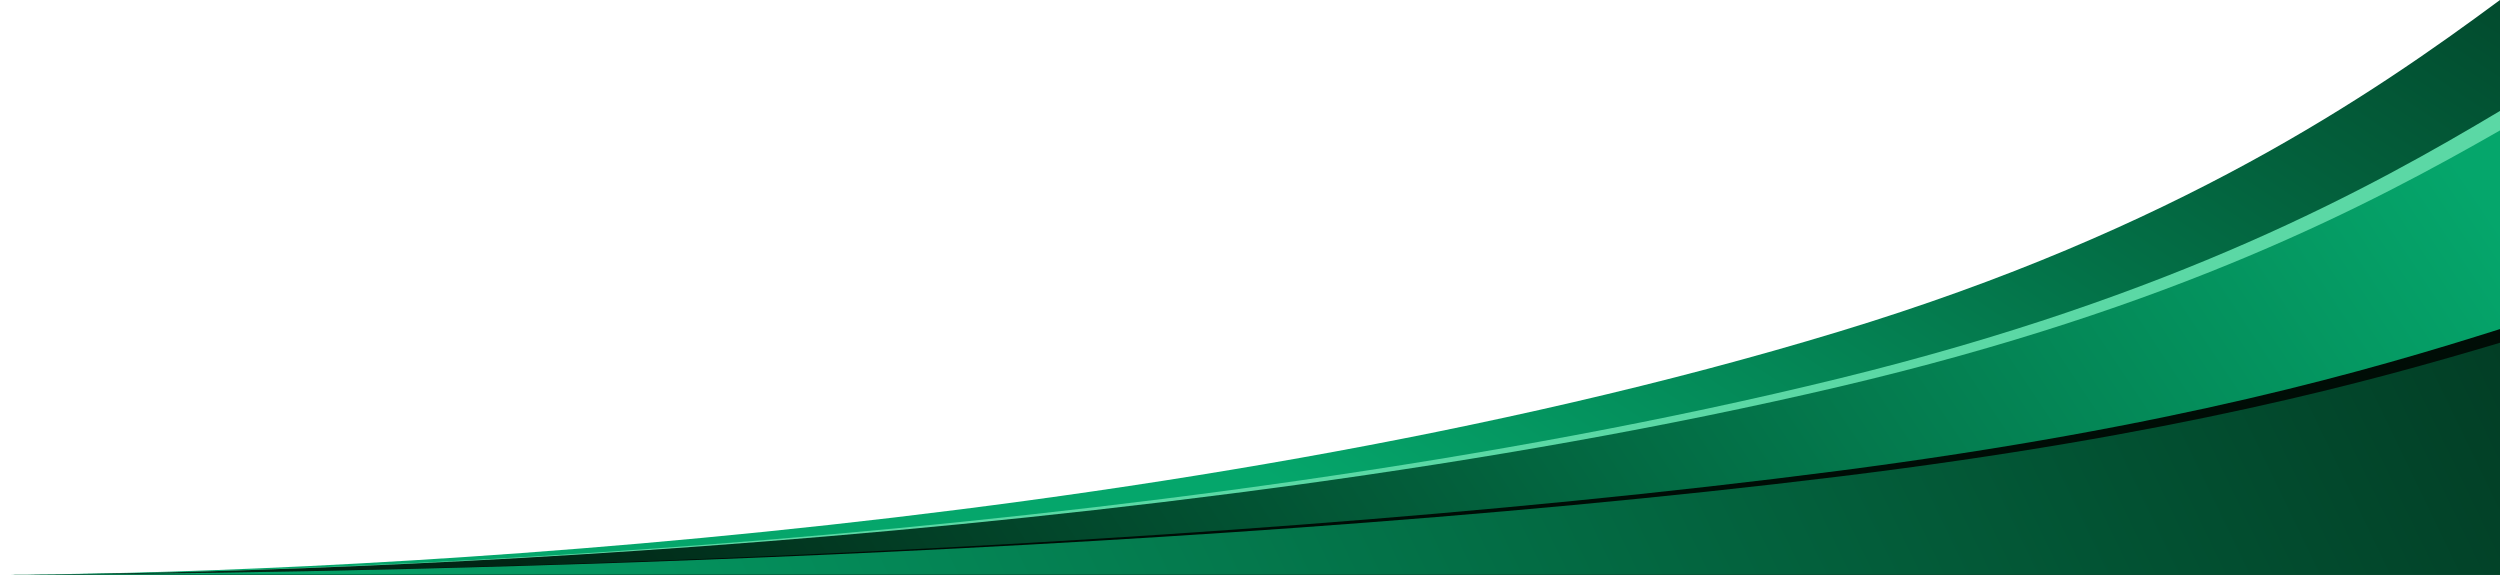 <svg xmlns="http://www.w3.org/2000/svg" xmlns:xlink="http://www.w3.org/1999/xlink" viewBox="0 0 703.65 161.73"><defs><style>.cls-1{fill:url(#linear-gradient);}.cls-2{fill:#5bd8a5;}.cls-3{fill:url(#linear-gradient-2);}.cls-4{fill:#000d06;}.cls-5{fill:url(#linear-gradient-3);}</style><linearGradient id="linear-gradient" x1="601.76" y1="-215.63" x2="365.99" y2="140.34" gradientUnits="userSpaceOnUse"><stop offset="0" stop-color="#012615"/><stop offset="1" stop-color="#05a66b"/></linearGradient><linearGradient id="linear-gradient-2" x1="209.66" y1="256.28" x2="641.09" y2="-30.67" xlink:href="#linear-gradient"/><linearGradient id="linear-gradient-3" x1="791.77" y1="-50.39" x2="105.76" y2="280.36" xlink:href="#linear-gradient"/></defs><title>footer_curves</title><g id="Layer_2" data-name="Layer 2"><g id="OBJECTS"><path class="cls-1" d="M703.65,0c-36.13,26.72-91,64.46-186,93.31C323.41,152.32,78.44,161.73,0,161.73H703.65Z"/><path class="cls-2" d="M703.65,31.22c-36.13,21.56-91,52-186,75.3C323.41,154.13,78.44,161.73,0,161.73H703.65Z"/><path class="cls-3" d="M703.65,36.71c-36.13,20.65-91,49.82-186,72.13C323.41,154.45,78.44,161.73,0,161.73H703.65Z"/><path class="cls-4" d="M703.65,92.62c-36.13,11.42-91,27.54-186,39.87C323.41,157.7,78.44,161.73,0,161.73H703.65Z"/><path class="cls-5" d="M703.65,96.47c-36.13,10.78-91,26-186,37.65C323.41,157.93,78.44,161.73,0,161.73H703.65Z"/></g></g></svg>
